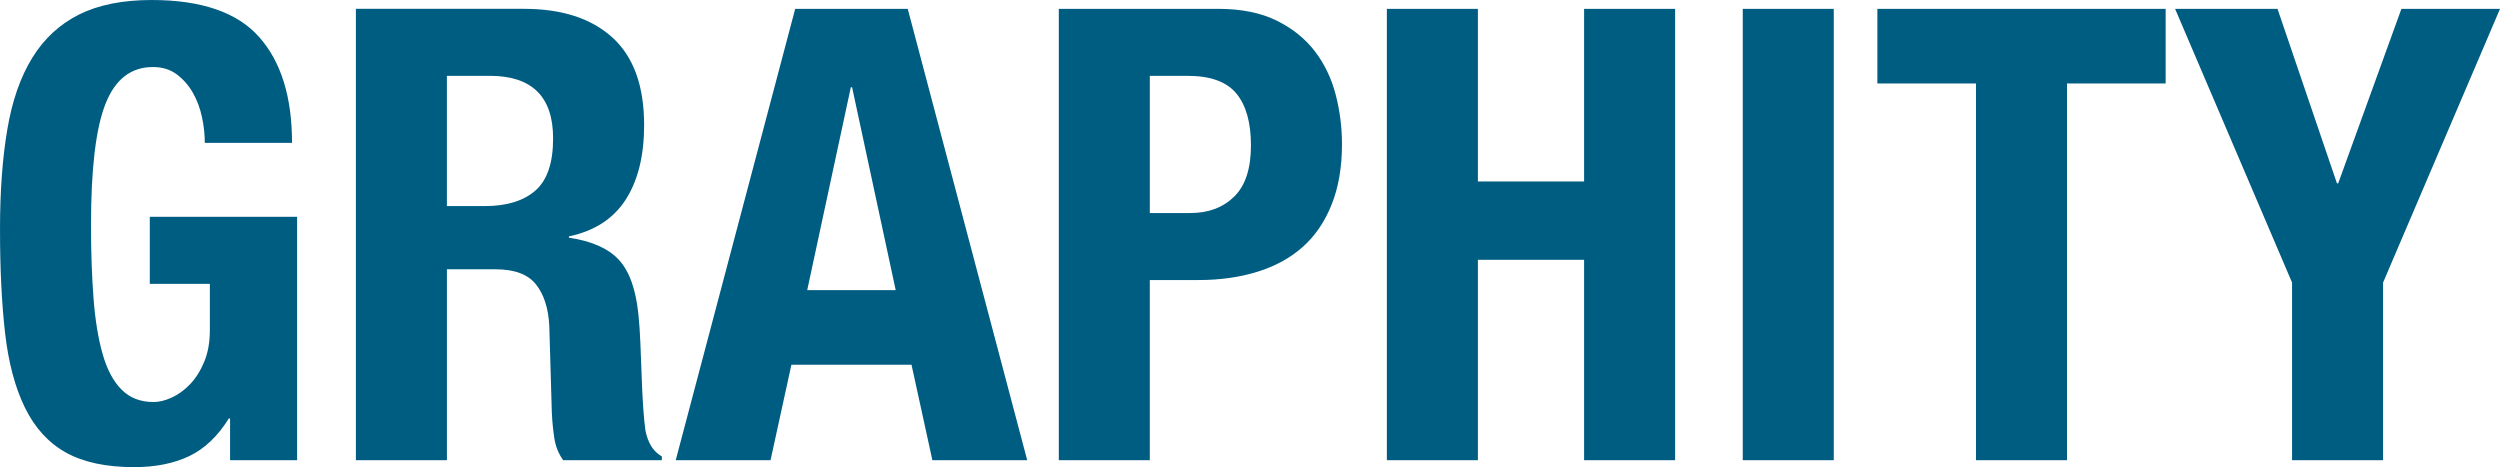 <?xml version="1.0" encoding="UTF-8" standalone="no"?>
<!-- Created with Inkscape (http://www.inkscape.org/) -->

<svg
   xmlns:dc="http://purl.org/dc/elements/1.1/"
   xmlns:cc="http://creativecommons.org/ns#"
   xmlns:rdf="http://www.w3.org/1999/02/22-rdf-syntax-ns#"
   xmlns:svg="http://www.w3.org/2000/svg"
   xmlns="http://www.w3.org/2000/svg"
   version="1.1"
   width="267.584"
   height="50"
   id="svg3048">
  <title
     id="title3079">Graphity logo</title>
  <defs
     id="defs3050">
    <clipPath
       id="clipPath5384">
      <path
         d="M 0,0 96,0 96,32 0,32 0,0 z"
         id="path5386" />
    </clipPath>
  </defs>
  <g
     transform="translate(-4.52e-7,-1002.362)"
     id="layer1">
    <path
       d="m 16.034,1032.741 0,-7.171 15.766,0 0,26.048 -7.175,0 0,-4.465 -0.134,0 c -1.173,1.892 -2.583,3.235 -4.229,4.024 -1.646,0.789 -3.619,1.184 -5.92,1.184 -2.978,0 -5.402,-0.518 -7.273,-1.554 -1.871,-1.04 -3.337,-2.639 -4.398,-4.806 -1.061,-2.164 -1.769,-4.835 -2.132,-8.017 -0.359,-3.179 -0.539,-6.868 -0.539,-11.061 0,-4.059 0.257,-7.622 0.779,-10.691 0.514,-3.066 1.406,-5.624 2.671,-7.678 1.262,-2.051 2.932,-3.594 5.004,-4.634 2.076,-1.036 4.669,-1.558 7.781,-1.558 5.325,0 9.159,1.321 11.502,3.961 2.347,2.636 3.52,6.413 3.52,11.333 l -9.338,0 c 0,-0.902 -0.099,-1.829 -0.303,-2.773 -0.204,-0.948 -0.532,-1.818 -0.98,-2.608 -0.451,-0.786 -1.029,-1.441 -1.727,-1.963 -0.698,-0.518 -1.547,-0.775 -2.537,-0.775 -2.347,0 -4.038,1.307 -5.074,3.922 -1.04,2.618 -1.558,6.949 -1.558,12.992 0,2.886 0.092,5.501 0.271,7.848 0.18,2.343 0.507,4.341 0.983,5.987 0.472,1.649 1.149,2.911 2.03,3.788 0.877,0.881 2.016,1.318 3.415,1.318 0.585,0 1.23,-0.155 1.928,-0.472 0.701,-0.314 1.353,-0.789 1.963,-1.42 0.61,-0.631 1.117,-1.431 1.522,-2.4 0.409,-0.973 0.61,-2.111 0.61,-3.418 l 0,-4.941 -6.428,0 z m 44.249,18.877 c -0.497,-0.677 -0.81,-1.455 -0.948,-2.336 -0.134,-0.877 -0.226,-1.79 -0.271,-2.738 l -0.271,-9.268 c -0.088,-1.896 -0.564,-3.383 -1.42,-4.465 -0.856,-1.085 -2.301,-1.625 -4.331,-1.625 l -5.208,0 0,20.431 -9.743,0 0,-48.309 18,0 c 4.056,0 7.213,1.025 9.469,3.08 2.255,2.054 3.383,5.177 3.383,9.37 0,3.249 -0.652,5.899 -1.959,7.95 -1.311,2.054 -3.341,3.372 -6.093,3.957 l 0,0.137 c 2.439,0.359 4.218,1.149 5.346,2.368 1.128,1.216 1.829,3.179 2.097,5.885 0.092,0.902 0.159,1.885 0.204,2.942 0.046,1.061 0.092,2.245 0.137,3.552 0.088,2.572 0.222,4.535 0.405,5.888 0.271,1.353 0.856,2.276 1.758,2.773 l 0,0.405 -10.554,0 z m -7.851,-41.138 -4.599,0 0,13.94 4.059,0 c 2.343,0 4.148,-0.553 5.413,-1.66 1.262,-1.103 1.896,-2.964 1.896,-5.582 0,-4.465 -2.259,-6.699 -6.769,-6.699 z m 47.364,41.138 -2.234,-10.216 -12.855,0 -2.234,10.216 -10.149,0 12.788,-48.309 12.045,0 12.788,48.309 -10.149,0 z m -8.595,-39.918 -0.134,0 -4.669,21.718 9.472,0 -4.669,-21.718 z m 51.318,12.584 c -0.744,1.85 -1.783,3.362 -3.112,4.535 -1.329,1.173 -2.942,2.051 -4.838,2.636 -1.892,0.589 -3.993,0.881 -6.29,0.881 l -5.212,0 0,19.282 -9.74,0 0,-48.309 17.048,0 c 2.481,0 4.567,0.419 6.258,1.254 1.691,0.832 3.055,1.927 4.095,3.281 1.036,1.353 1.78,2.897 2.231,4.634 0.451,1.737 0.677,3.506 0.677,5.311 0,2.481 -0.37,4.644 -1.117,6.495 z m -10.18,-11.907 c -1.04,-1.262 -2.773,-1.896 -5.212,-1.896 l -4.059,0 0,14.684 4.331,0 c 1.942,0 3.506,-0.585 4.704,-1.762 1.191,-1.17 1.79,-2.995 1.79,-5.476 0,-2.438 -0.518,-4.285 -1.554,-5.55 z m 37.212,39.242 0,-21.446 -11.368,0 0,21.446 -9.743,0 0,-48.309 9.743,0 0,18.472 11.368,0 0,-18.472 9.743,0 0,48.309 -9.743,0 z m 16.981,-48.309 9.743,0 0,48.309 -9.743,0 0,-48.309 z m 34.706,7.985 0,40.324 -9.74,0 0,-40.324 -10.557,0 0,-7.985 30.855,0 0,7.985 -10.557,0 z m 33.829,21.312 0,19.011 -9.74,0 0,-19.011 -12.52,-29.297 10.963,0 6.361,18.676 0.134,0 6.766,-18.676 10.554,0 -12.517,29.297"
       id="path5380"
       style="fill:#005d82;fill-opacity:1" />
  </g>
</svg>
